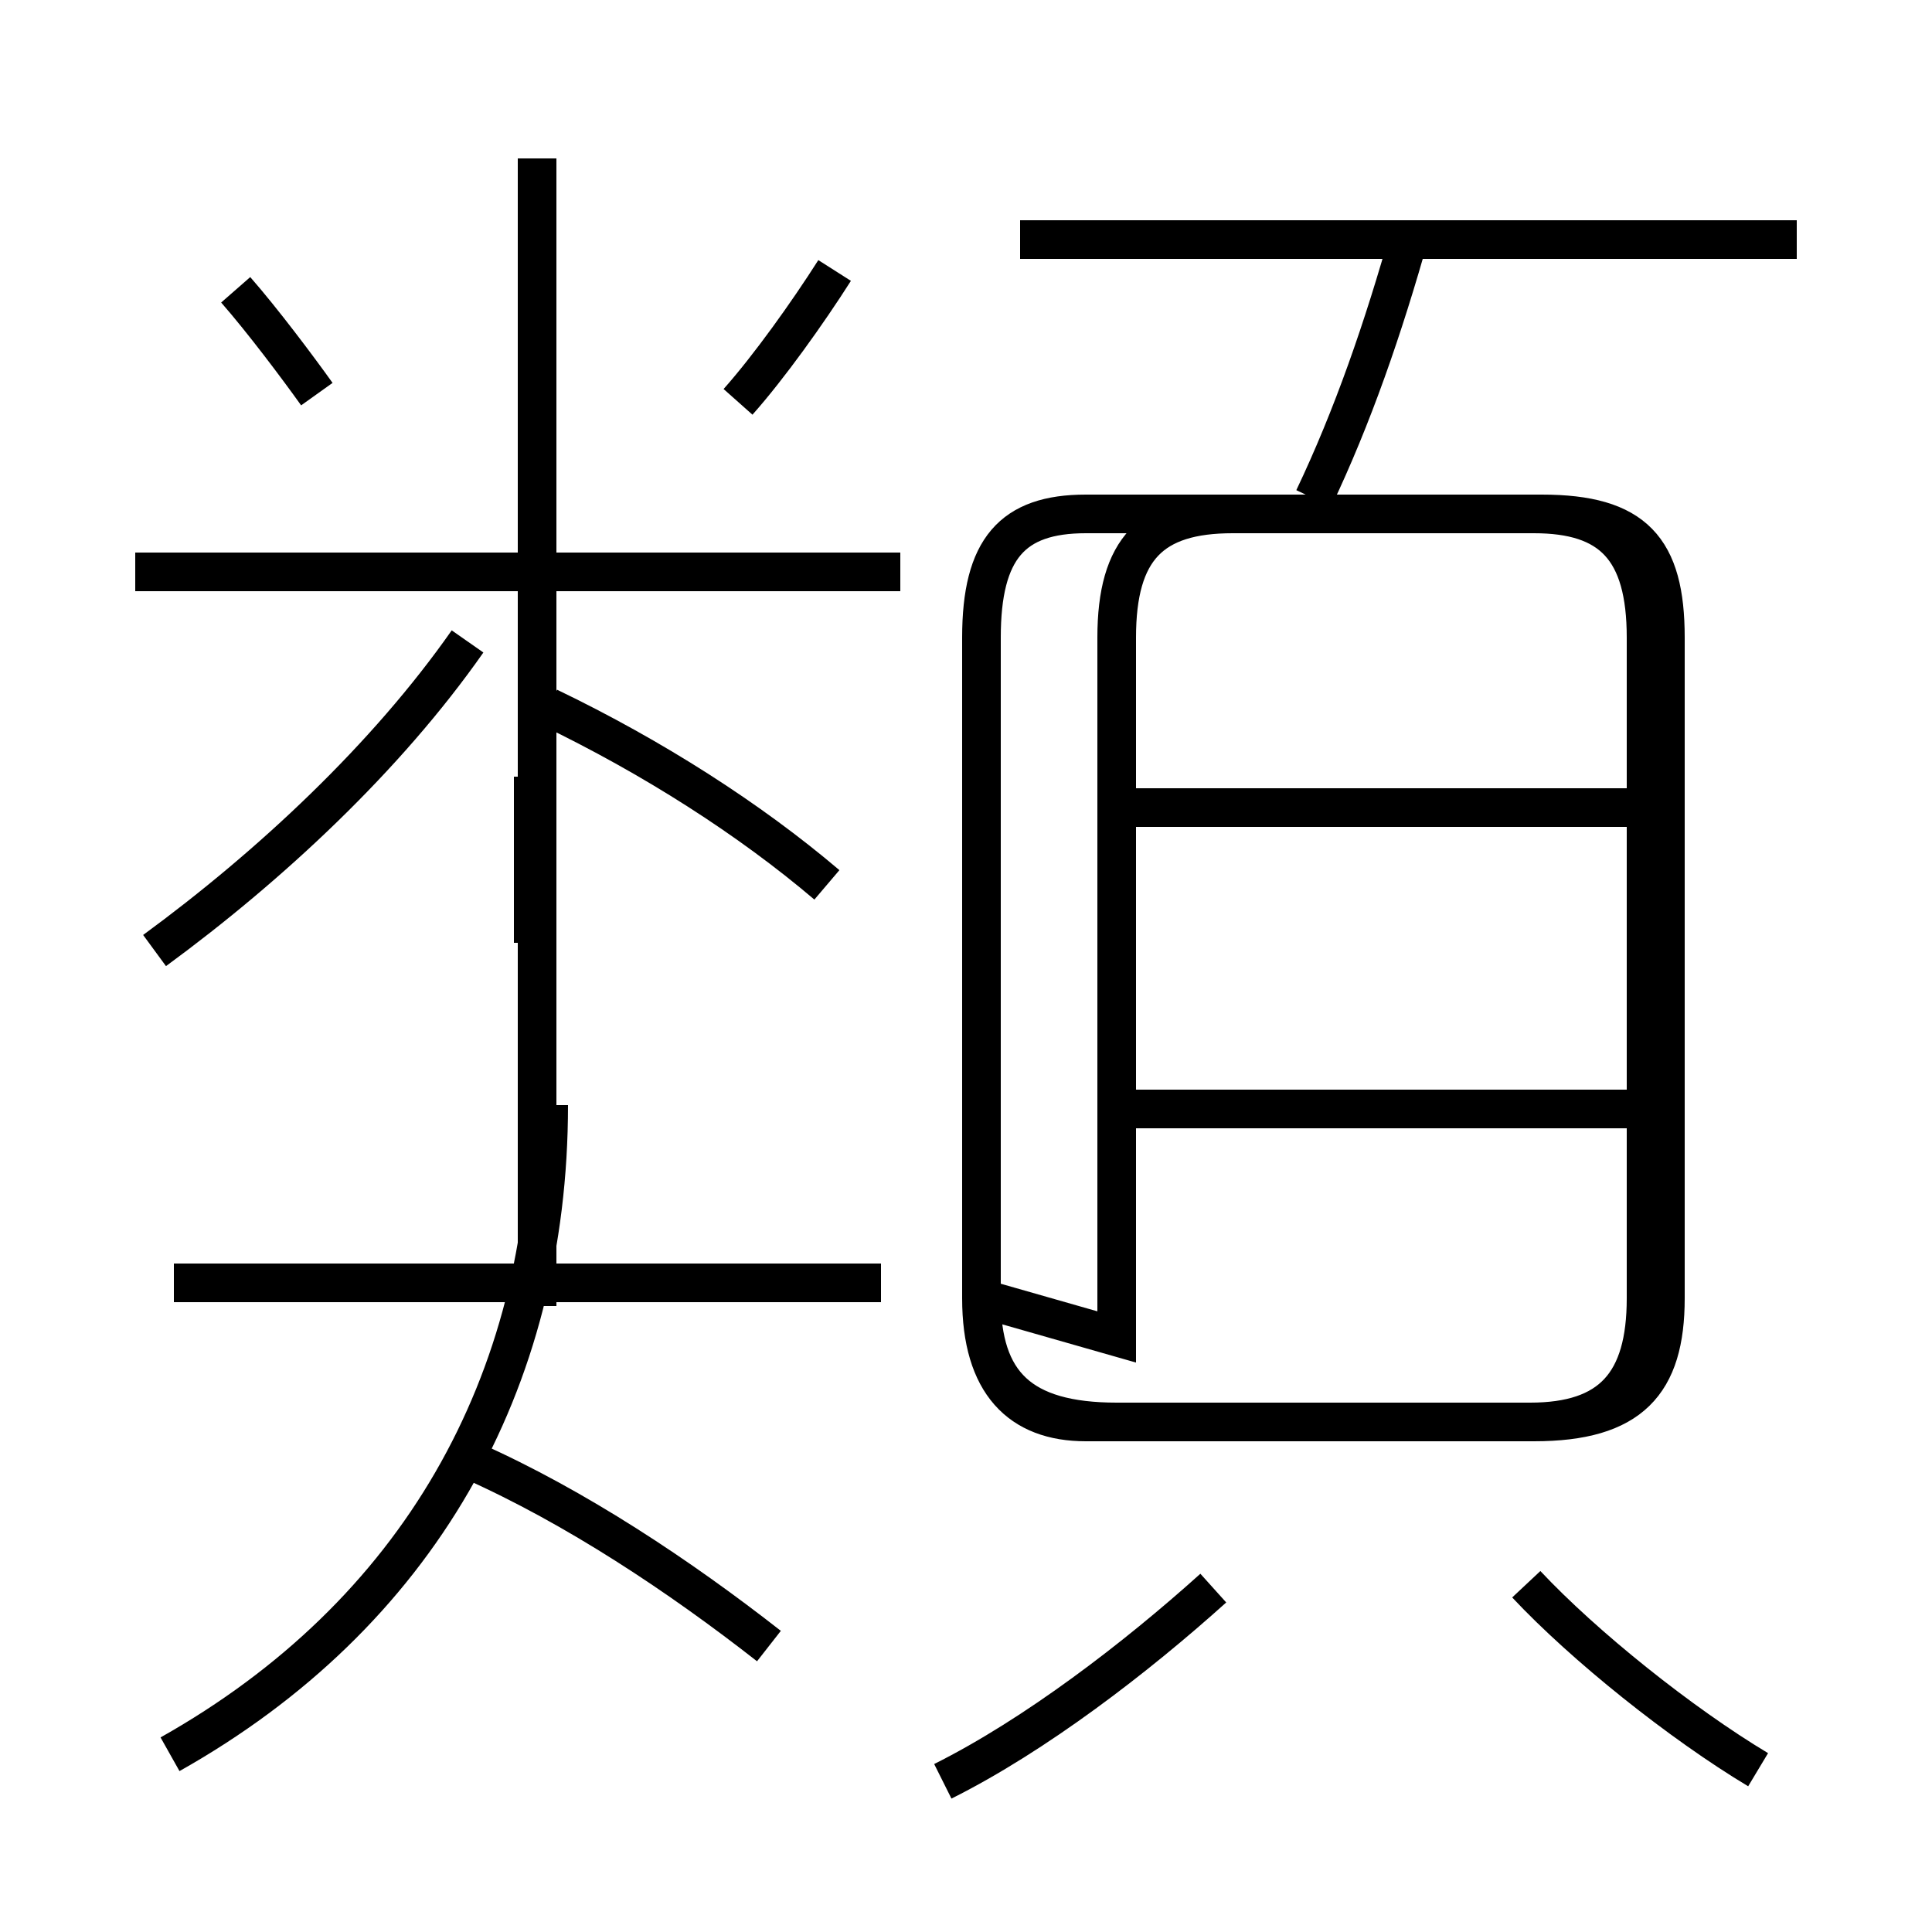<?xml version='1.0' encoding='utf8'?>
<svg viewBox="0.0 -6.0 50.0 50.0" version="1.1" xmlns="http://www.w3.org/2000/svg">
<rect x="0.0" y="-6.0" width="50.0" height="50.0" fill="#808080" stroke="none"/>
<rect x="-1000" y="-1000" width="2000" height="2000" stroke="white" fill="white"/>
<g style="fill:white;stroke:#000000;  stroke-width:1">
<path d="M 28.9 -9.4 L 28.9 -27.5 C 28.9 -29.8 29.8 -30.7 31.9 -30.7 L 39.9 -30.7 C 42.3 -30.7 43.1 -29.8 43.1 -27.5 L 43.1 -10.4 C 43.1 -8.2 42.2 -7.2 39.7 -7.2 L 28.9 -7.2 C 26.4 -7.2 25.4 -8.2 25.4 -10.4 L 25.4 -27.5 C 25.4 -29.8 26.2 -30.7 28.1 -30.7 L 39.7 -30.7 C 41.7 -30.7 42.6 -29.8 42.6 -27.5 L 42.6 -10.4 C 42.6 -8.2 41.7 -7.2 39.6 -7.2 L 28.1 -7.2 C 26.4 -7.2 25.4 -8.2 25.4 -10.4 Z M 4.4 1.4 C 10.8 -2.2 14.2 -8.2 14.2 -15.4 M 19.9 -1.4 C 17.6 -3.2 14.9 -5.0 12.2 -6.2 M 22.8 -10.8 L 4.5 -10.8 M 24.4 2.1 C 26.8 0.9 29.4 -1.1 31.4 -2.9 M 4.0 -19.4 C 7.0 -21.6 10.0 -24.4 12.1 -27.4 M 13.8 -19.6 L 13.8 -23.9 M 8.2 -33.8 C 7.7 -34.5 6.8 -35.7 6.1 -36.5 M 21.4 -21.1 C 19.4 -22.8 16.9 -24.4 14.2 -25.7 M 23.3 -29.2 L 3.5 -29.2 M 45.5 1.8 C 43.5 0.6 41.0 -1.4 39.5 -3.0 M 42.5 -15.3 L 28.9 -15.3 M 13.9 -39.9 L 13.9 -10.2 M 42.5 -23.1 L 28.9 -23.1 M 19.1 -33.6 C 19.9 -34.5 20.9 -35.9 21.6 -37.0 M 34.0 -31.1 C 35.0 -33.2 35.8 -35.5 36.5 -38.0 M 46.5 -37.8 L 26.4 -37.8" transform="translate(0.0, 38.0)" />
</g>
</svg>